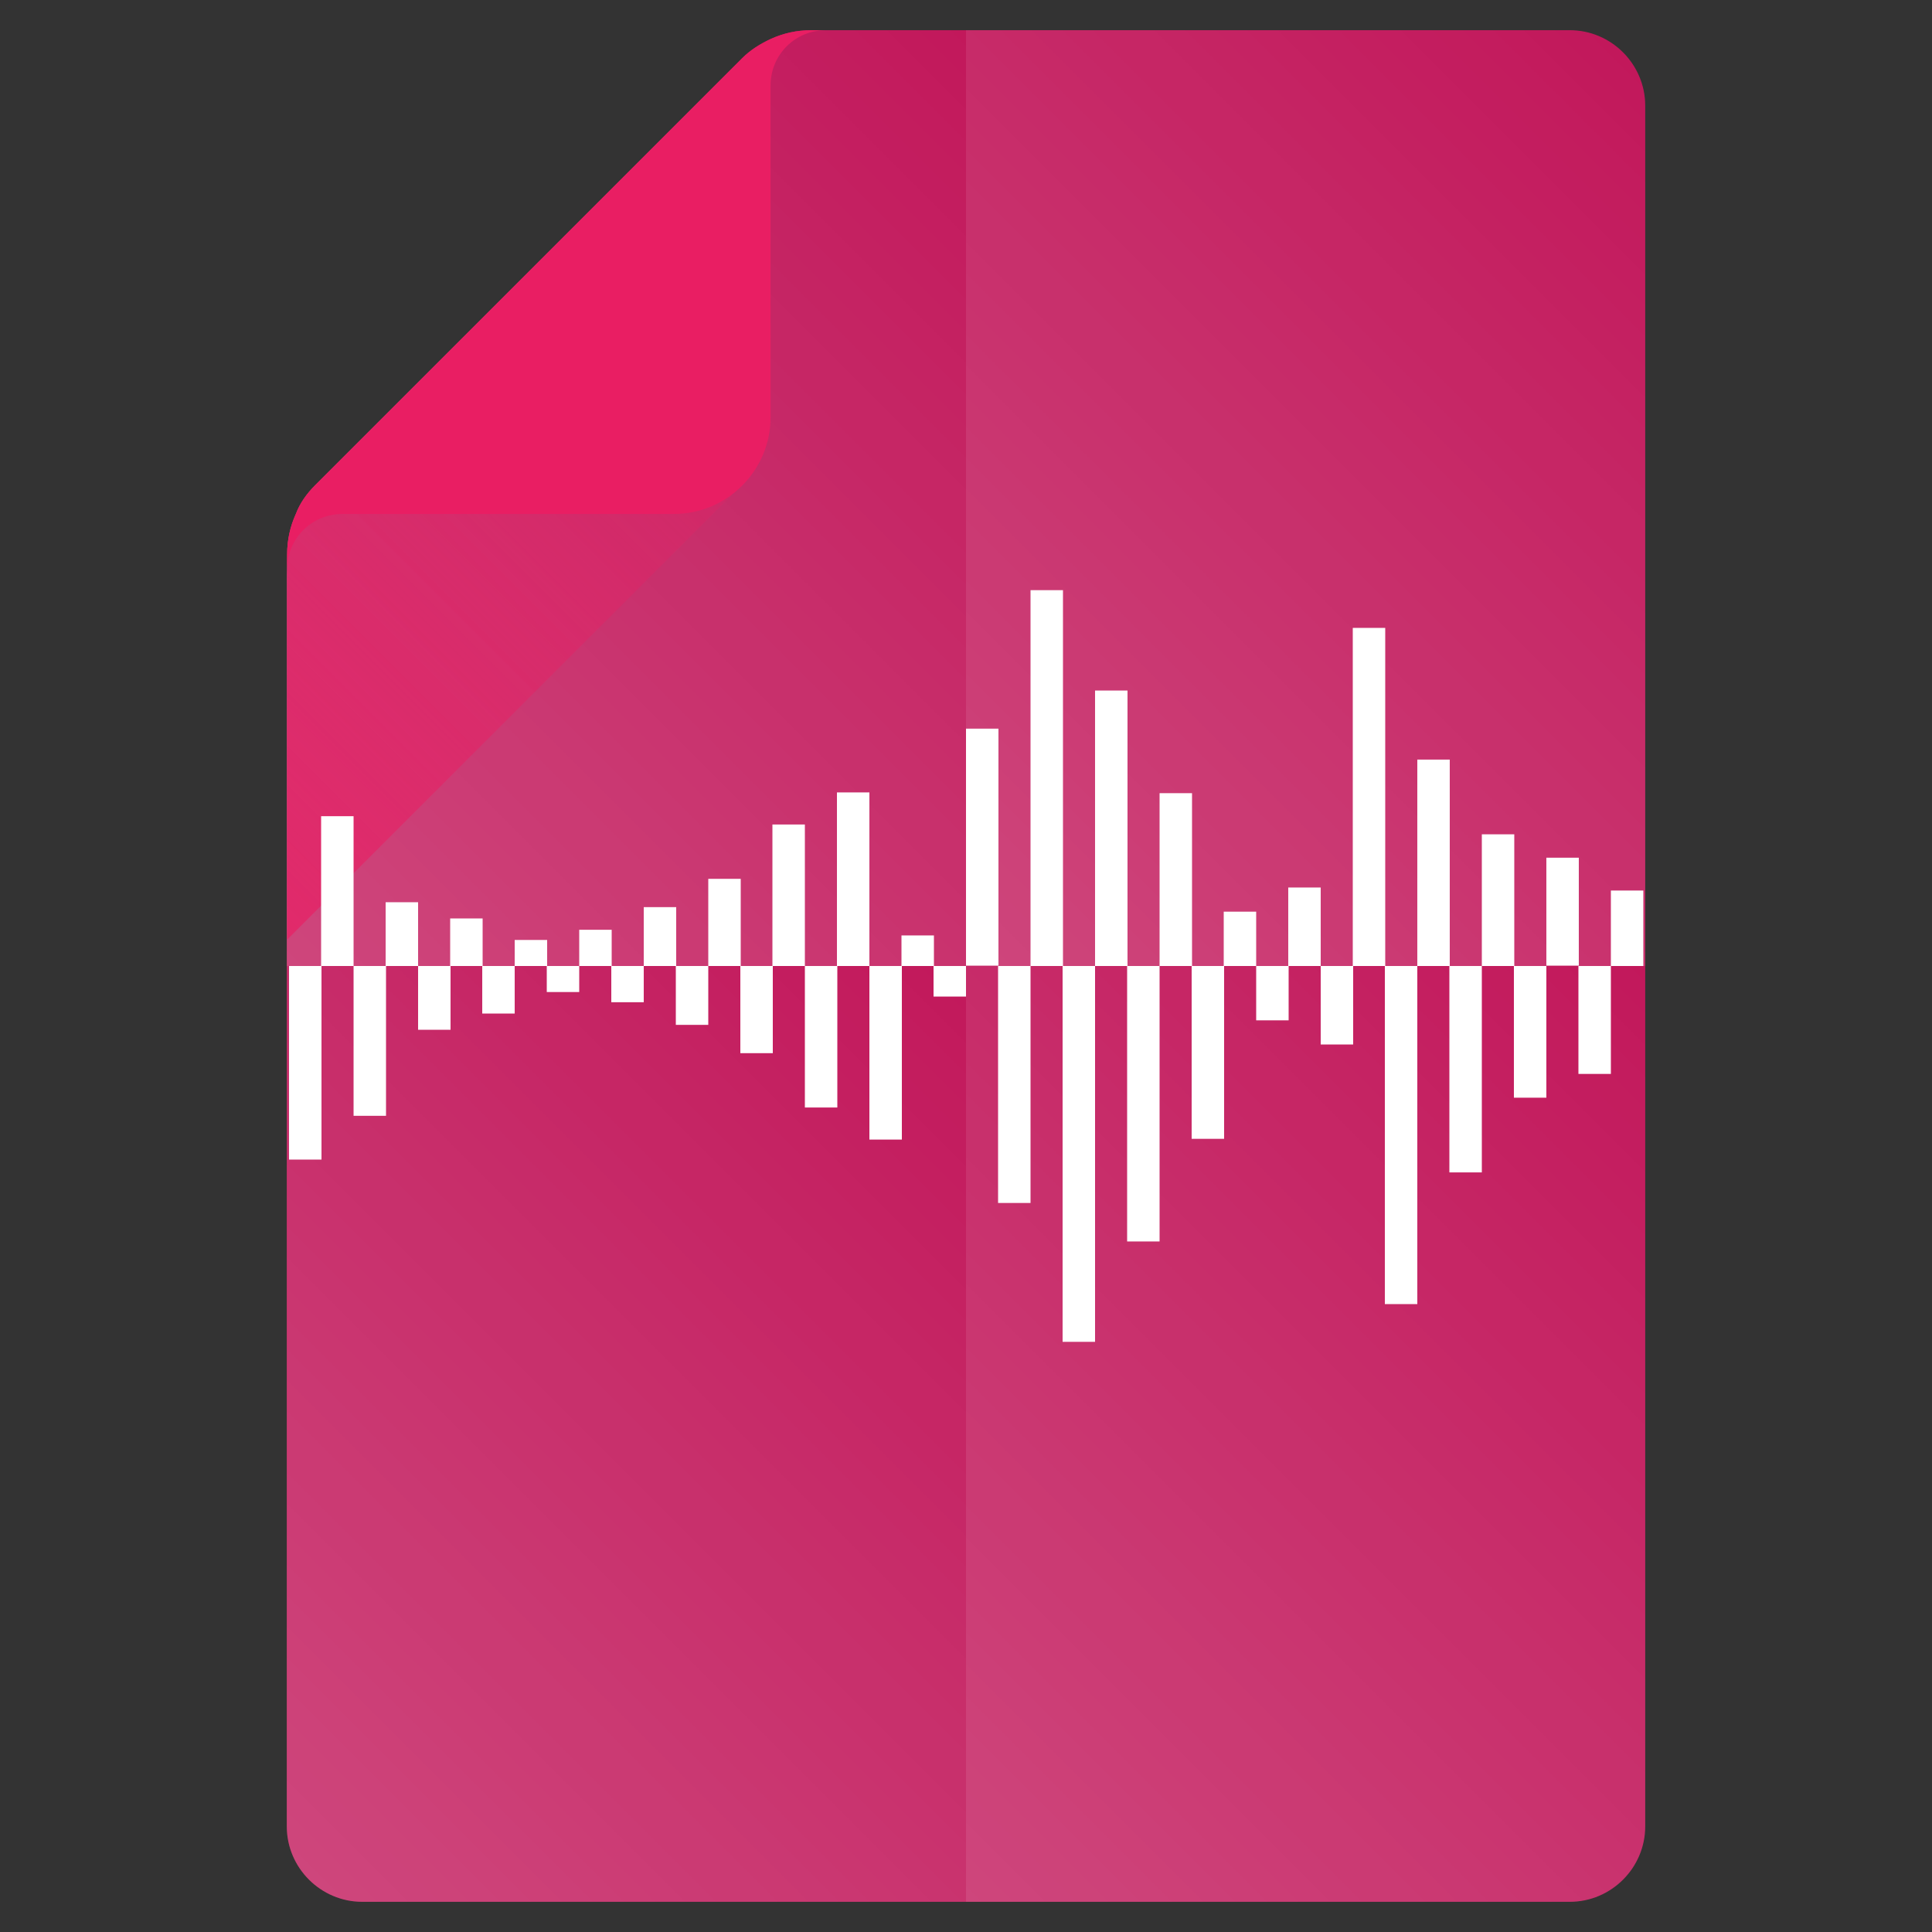 <?xml version="1.0" encoding="utf-8"?>
<!-- Generator: Adobe Illustrator 18.0.0, SVG Export Plug-In . SVG Version: 6.00 Build 0)  -->
<!DOCTYPE svg PUBLIC "-//W3C//DTD SVG 1.1//EN" "http://www.w3.org/Graphics/SVG/1.1/DTD/svg11.dtd">
<svg version="1.1" id="Layer_1" xmlns="http://www.w3.org/2000/svg" xmlns:xlink="http://www.w3.org/1999/xlink" x="0px" y="0px"
	 viewBox="0 0 512 512" enable-background="new 0 0 512 512" xml:space="preserve">
<rect x="0" y="0" width="512" height="512" fill="#333333" stroke="none"/>
<g>
	<path fill="#C2185B" d="M416,8H219h-4.1c-3.7,0-7.3,0.8-10.6,2.3c-2.8,1.3-5.4,2.9-7.6,5.1L83.5,128.6c-2.2,2.2-4,4.7-5.1,7.6
		c-1.5,3.3-2.3,6.9-2.3,10.6l-0.1,5.7V484c0,11,9,20,20,20h320c11,0,20-9,20-20V28C436,17,427,8,416,8z"/>
	<g>
		<linearGradient id="SVGID_1_" gradientUnits="userSpaceOnUse" x1="91.025" y1="271.025" x2="305.025" y2="57.025">
			<stop  offset="0" style="stop-color:#FFFFFF;stop-opacity:0.2"/>
			<stop  offset="1" style="stop-color:#FFFFFF;stop-opacity:0"/>
		</linearGradient>
		<path fill="url(#SVGID_1_)" d="M256,256V8h-37h-4.1c-3.7,0-7.3,0.8-10.6,2.3c-2.8,1.3-5.4,2.9-7.6,5.1L83.5,128.6
			c-2.2,2.2-4,4.7-5.1,7.6c-1.5,3.3-2.3,6.9-2.3,10.6l-0.1,5.7V256H256z"/>
		<linearGradient id="SVGID_2_" gradientUnits="userSpaceOnUse" x1="239" y1="239" x2="447.125" y2="30.875">
			<stop  offset="0" style="stop-color:#FFFFFF;stop-opacity:0.2"/>
			<stop  offset="1" style="stop-color:#FFFFFF;stop-opacity:0"/>
		</linearGradient>
		<path fill="url(#SVGID_2_)" d="M416,8H256v248h180V28C436,17,427,8,416,8z"/>
		<linearGradient id="SVGID_3_" gradientUnits="userSpaceOnUse" x1="64.875" y1="481.125" x2="273" y2="273">
			<stop  offset="0" style="stop-color:#FFFFFF;stop-opacity:0.2"/>
			<stop  offset="1" style="stop-color:#FFFFFF;stop-opacity:0"/>
		</linearGradient>
		<path fill="url(#SVGID_3_)" d="M76,484c0,11,9,20,20,20h160V256H76V484z"/>
		<linearGradient id="SVGID_4_" gradientUnits="userSpaceOnUse" x1="236.062" y1="484.062" x2="450.062" y2="270.062">
			<stop  offset="0" style="stop-color:#FFFFFF;stop-opacity:0.2"/>
			<stop  offset="1" style="stop-color:#FFFFFF;stop-opacity:0"/>
		</linearGradient>
		<path fill="url(#SVGID_4_)" d="M256,256v248h160c11,0,20-9,20-20V256H256z"/>
	</g>
	<g display="none">
		<linearGradient id="SVGID_5_" gradientUnits="userSpaceOnUse" x1="76" y1="271.025" x2="256" y2="271.025">
			<stop  offset="0" style="stop-color:#FFFFFF;stop-opacity:0.2"/>
			<stop  offset="1" style="stop-color:#FFFFFF;stop-opacity:0"/>
		</linearGradient>
		<path display="inline" fill="url(#SVGID_5_)" d="M256,256L106,106l-22.5,22.5c-2.2,2.2-4,4.7-5.1,7.6c-1.5,3.3-2.3,6.9-2.3,10.6
			l-0.1,5.7V436L256,256z"/>
		<linearGradient id="SVGID_6_" gradientUnits="userSpaceOnUse" x1="106.05" y1="132" x2="436" y2="132">
			<stop  offset="0" style="stop-color:#FFFFFF;stop-opacity:0.2"/>
			<stop  offset="1" style="stop-color:#FFFFFF;stop-opacity:0"/>
		</linearGradient>
		<path display="inline" fill="url(#SVGID_6_)" d="M256,256L436,76V28c0-11-9-20-20-20H219h-4.1c-3.7,0-7.3,0.8-10.6,2.3
			c-2.8,1.3-5.4,2.9-7.6,5.1L106,106L256,256z"/>
		<linearGradient id="SVGID_7_" gradientUnits="userSpaceOnUse" x1="76" y1="380" x2="436" y2="380">
			<stop  offset="0" style="stop-color:#FFFFFF;stop-opacity:0.2"/>
			<stop  offset="1" style="stop-color:#FFFFFF;stop-opacity:0"/>
		</linearGradient>
		<path display="inline" fill="url(#SVGID_7_)" d="M436,484v-48L256,256L76,436v48c0,11,9,20,20,20h320C427,504,436,495,436,484z"/>
		<linearGradient id="SVGID_8_" gradientUnits="userSpaceOnUse" x1="256" y1="256" x2="436" y2="256">
			<stop  offset="0" style="stop-color:#FFFFFF;stop-opacity:0.2"/>
			<stop  offset="1" style="stop-color:#FFFFFF;stop-opacity:0"/>
		</linearGradient>
		<polygon display="inline" fill="url(#SVGID_8_)" points="436,436 436,76 256,256 		"/>
	</g>
	
		<linearGradient id="SVGID_9_" gradientUnits="userSpaceOnUse" x1="95.8" y1="-70.4" x2="462.7" y2="-437.3" gradientTransform="matrix(0.5 0 0 0.5 0 256)">
		<stop  offset="0" style="stop-color:#E91E63"/>
		<stop  offset="1" style="stop-color:#E91E63;stop-opacity:0"/>
	</linearGradient>
	<path opacity="0.7" fill="url(#SVGID_9_)" enable-background="new    " d="M196.7,15.6L83.5,128.8c-2.2,2.2-4,4.7-5.1,7.6
		c-1.5,3.3-2.3,6.9-2.3,10.6v102l120.6-120.6c4.9-4.9,7.6-11.3,7.6-18.1v-100C201.5,11.6,198.9,13.4,196.7,15.6z"/>
	<path fill="#E91E63" d="M214.9,8c-3.7,0-7.3,0.8-10.6,2.3c-2.8,1.3-5.4,2.9-7.6,5.1L83.5,128.6c-2.2,2.2-4,4.7-5.1,7.6
		c-1.5,3.3-2.3,6.9-2.3,10.6v4.1c0-8.2,6.5-14.7,14.7-14.7h87.8c14.1,0,25.6-11.5,25.6-25.6V22.7c0-8.2,6.5-14.7,14.7-14.7H214.9z"
		/>
</g>
<g>
	<g>
		<rect x="76.6" y="256" fill="#FFFFFF" width="8.6" height="51.3"/>
		<rect x="93.7" y="256" fill="#FFFFFF" width="8.6" height="39.7"/>
		<rect x="110.8" y="256" fill="#FFFFFF" width="8.6" height="16.9"/>
		<rect x="127.8" y="256" fill="#FFFFFF" width="8.6" height="12.6"/>
		<rect x="144.9" y="256" fill="#FFFFFF" width="8.6" height="6.9"/>
		<rect x="162" y="256" fill="#FFFFFF" width="8.6" height="9.6"/>
		<rect x="179.1" y="256" fill="#FFFFFF" width="8.6" height="15.6"/>
		<rect x="196.2" y="256" fill="#FFFFFF" width="8.6" height="23.1"/>
		<rect x="213.3" y="256" fill="#FFFFFF" width="8.6" height="37.5"/>
		<rect x="230.4" y="256" fill="#FFFFFF" width="8.6" height="46"/>
		<rect x="247.4" y="256" fill="#FFFFFF" width="8.6" height="8.1"/>
		<rect x="264.5" y="256" fill="#FFFFFF" width="8.6" height="62.8"/>
		<rect x="281.6" y="256" fill="#FFFFFF" width="8.6" height="99.6"/>
		<rect x="298.7" y="256" fill="#FFFFFF" width="8.6" height="73"/>
		<rect x="315.8" y="256" fill="#FFFFFF" width="8.6" height="45.8"/>
		<rect x="332.9" y="256" fill="#FFFFFF" width="8.6" height="14.4"/>
		<rect x="350" y="256" fill="#FFFFFF" width="8.6" height="20.8"/>
		<rect x="367" y="256" fill="#FFFFFF" width="8.6" height="89.6"/>
		<rect x="384.1" y="256" fill="#FFFFFF" width="8.6" height="54.7"/>
		<rect x="401.2" y="256" fill="#FFFFFF" width="8.6" height="34.9"/>
		<rect x="418.3" y="256" fill="#FFFFFF" width="8.6" height="28.6"/>
	</g>
	<g>
		<rect x="85.1" y="216.3" fill="#FFFFFF" width="8.6" height="39.7"/>
		<rect x="102.2" y="239.1" fill="#FFFFFF" width="8.6" height="16.9"/>
		<rect x="119.3" y="243.4" fill="#FFFFFF" width="8.6" height="12.6"/>
		<rect x="136.4" y="249.1" fill="#FFFFFF" width="8.6" height="6.9"/>
		<rect x="153.5" y="246.4" fill="#FFFFFF" width="8.6" height="9.6"/>
		<rect x="170.6" y="240.4" fill="#FFFFFF" width="8.6" height="15.6"/>
		<rect x="187.7" y="232.9" fill="#FFFFFF" width="8.6" height="23.1"/>
		<rect x="204.7" y="218.5" fill="#FFFFFF" width="8.6" height="37.5"/>
		<rect x="221.8" y="210" fill="#FFFFFF" width="8.6" height="46"/>
		<rect x="238.9" y="247.9" fill="#FFFFFF" width="8.6" height="8.1"/>
		<rect x="256" y="193.1" fill="#FFFFFF" width="8.6" height="62.8"/>
		<rect x="273.1" y="156.4" fill="#FFFFFF" width="8.6" height="99.6"/>
		<rect x="290.2" y="183" fill="#FFFFFF" width="8.6" height="73"/>
		<rect x="307.3" y="210.2" fill="#FFFFFF" width="8.6" height="45.8"/>
		<rect x="324.3" y="241.6" fill="#FFFFFF" width="8.6" height="14.4"/>
		<rect x="341.4" y="235.2" fill="#FFFFFF" width="8.6" height="20.8"/>
		<rect x="358.5" y="166.4" fill="#FFFFFF" width="8.6" height="89.6"/>
		<rect x="375.6" y="201.3" fill="#FFFFFF" width="8.6" height="54.7"/>
		<rect x="392.7" y="221.1" fill="#FFFFFF" width="8.6" height="34.9"/>
		<rect x="409.8" y="227.3" fill="#FFFFFF" width="8.6" height="28.6"/>
		<rect x="426.9" y="236" fill="#FFFFFF" width="8.6" height="20"/>
	</g>
</g>
</svg>
